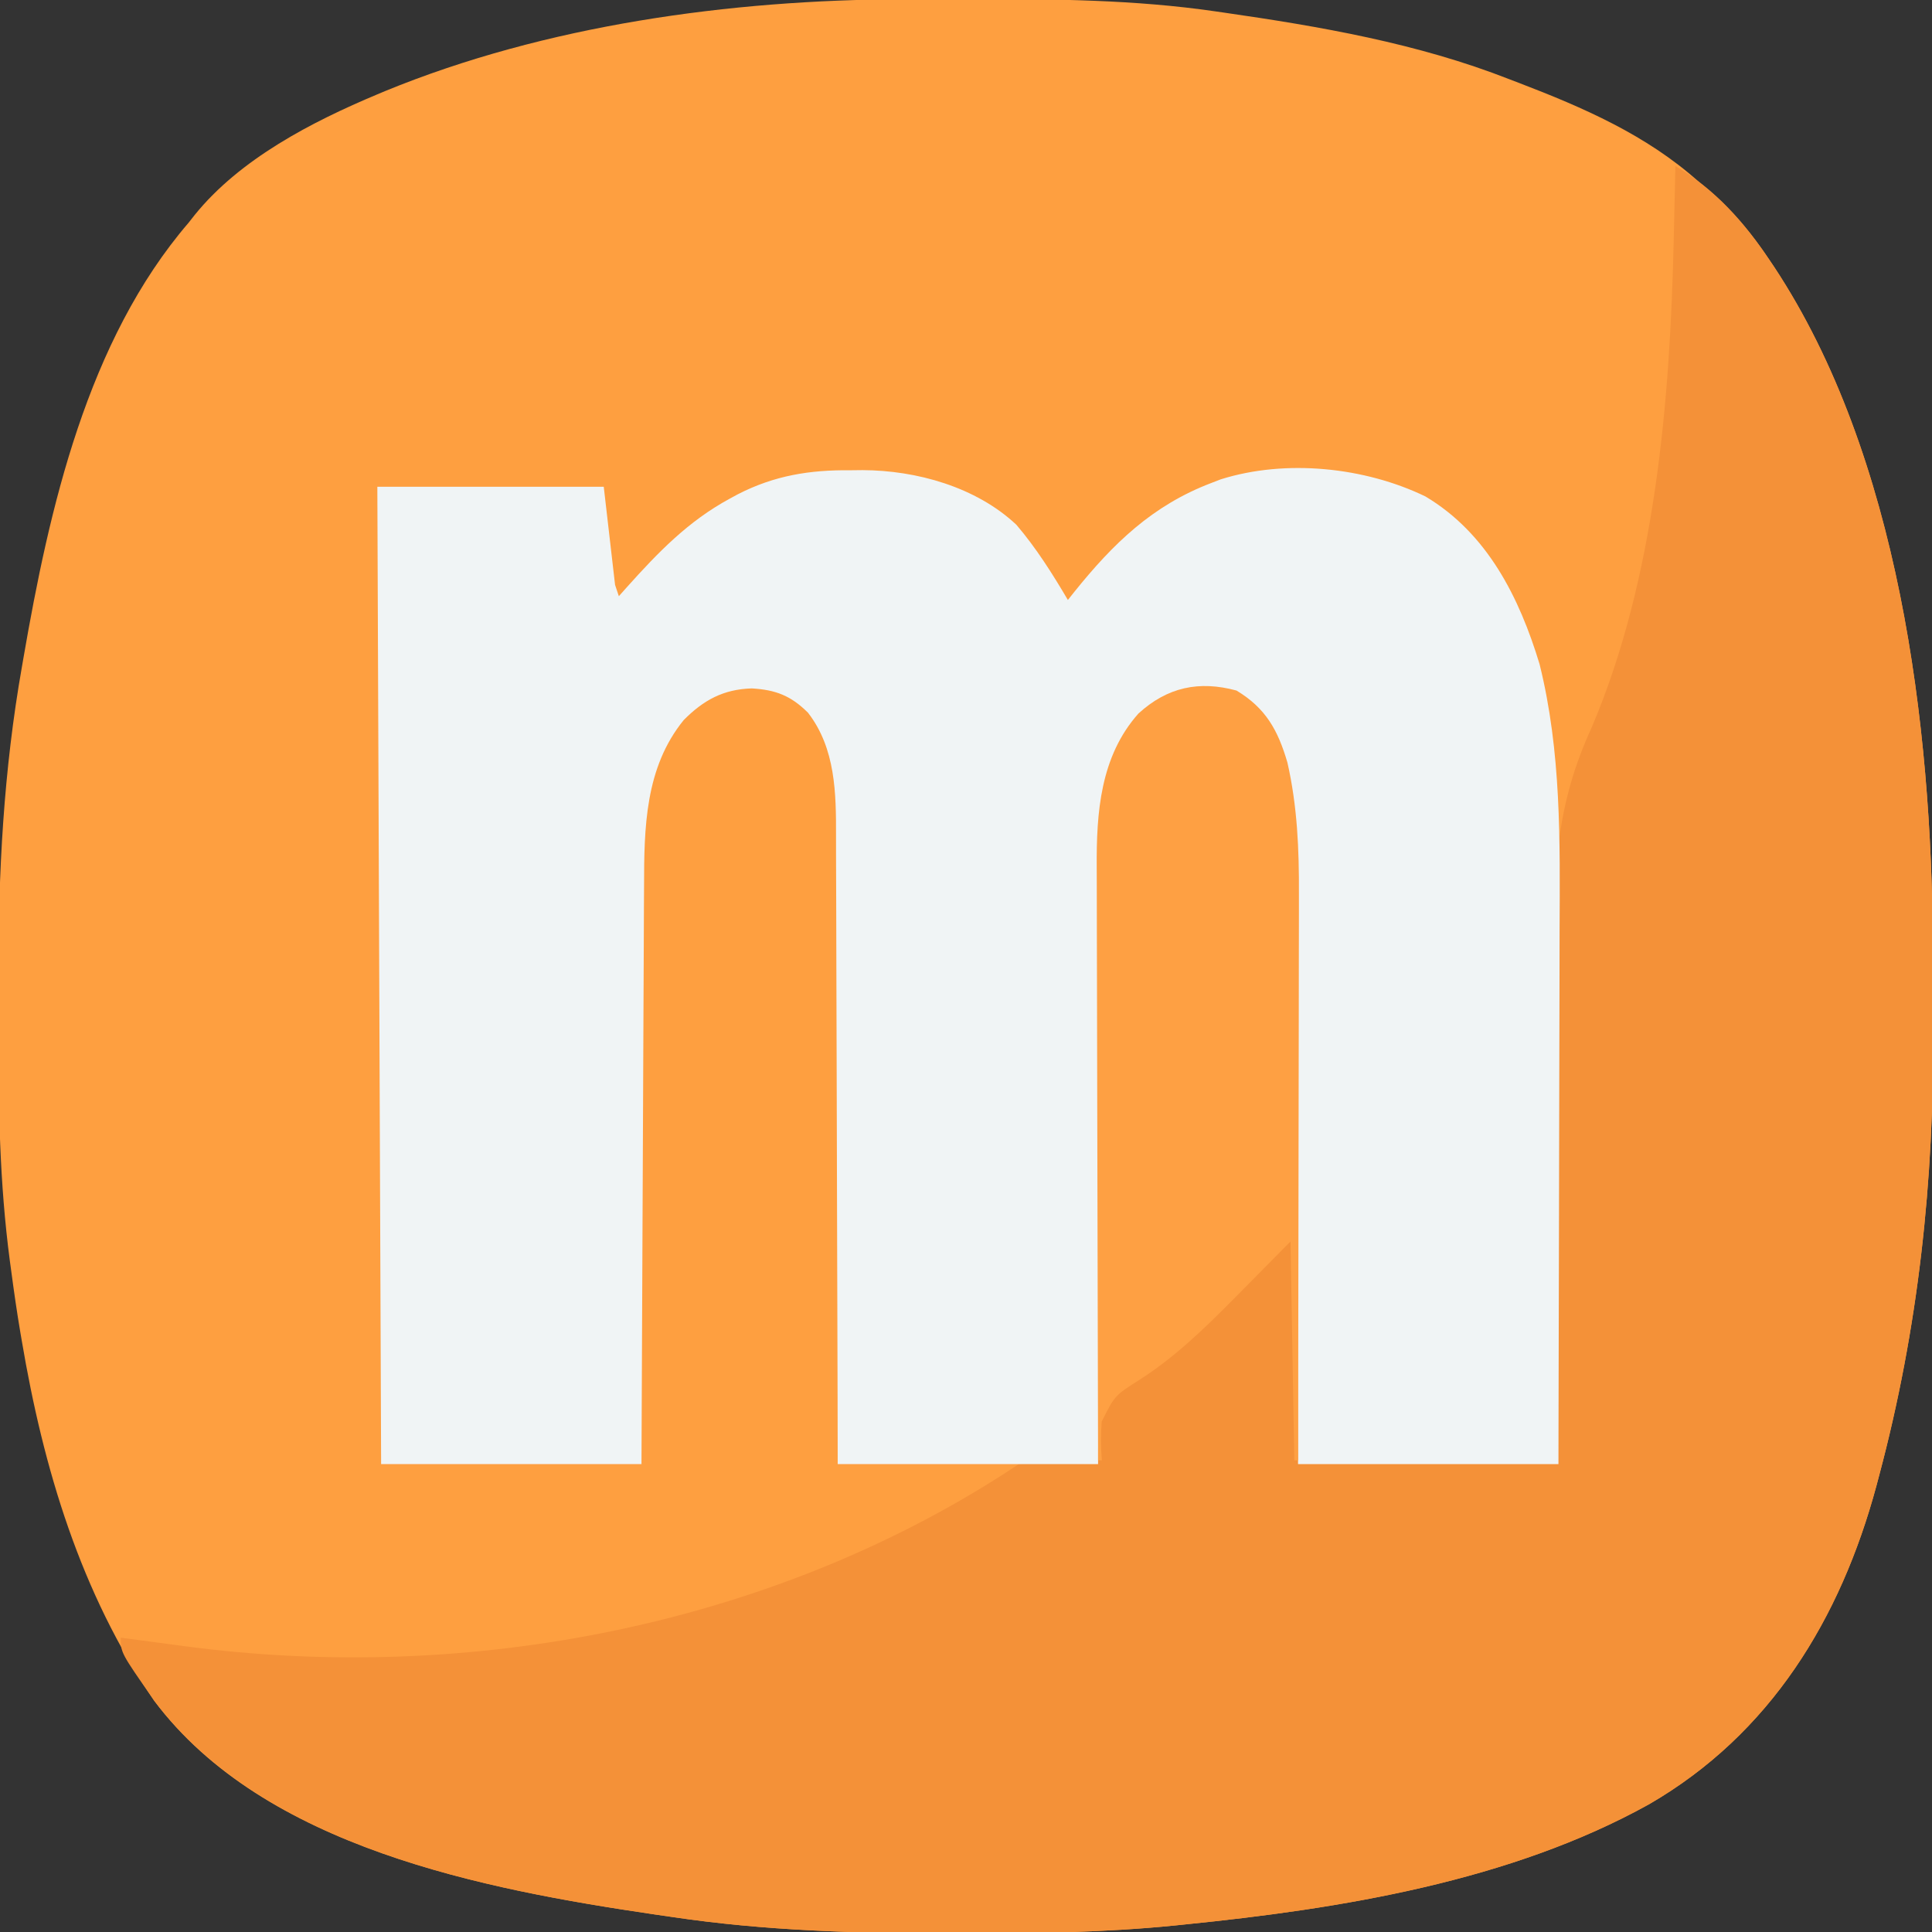 <?xml version="1.0" encoding="UTF-8"?>
<svg version="1.1" xmlns="http://www.w3.org/2000/svg" width="512" height="512">
<rect width="100%" height="100%" fill="#333333" stroke="none"/>
<path d="M0 0 C1.31 -0.007 2.621 -0.014 3.971 -0.021 C8.171 -0.041 12.37 -0.046 16.57 -0.047 C17.287 -0.047 18.003 -0.047 18.741 -0.048 C40.19 -0.049 61.421 0.114 82.695 3.203 C83.761 3.356 83.761 3.356 84.847 3.512 C110.603 7.224 136.381 11.662 160.695 21.203 C161.542 21.527 162.388 21.85 163.26 22.183 C180.285 28.709 196.952 35.957 210.695 48.203 C211.935 49.23 211.935 49.23 213.199 50.277 C219.764 55.86 224.92 62.049 229.695 69.203 C230.087 69.785 230.478 70.366 230.882 70.965 C263.924 121.008 272.705 192.375 272.898 251.066 C272.901 251.752 272.904 252.437 272.907 253.143 C272.922 256.786 272.931 260.429 272.936 264.072 C272.94 267.001 272.954 269.929 272.977 272.857 C273.285 313.007 269.072 352.313 258.695 391.203 C258.457 392.102 258.219 393.002 257.973 393.928 C248.446 429.258 229.856 459.733 197.726 478.344 C160.944 498.775 116.046 506.036 74.695 510.203 C73.855 510.29 73.015 510.377 72.149 510.466 C53.149 512.374 34.206 512.604 15.133 512.578 C14.353 512.578 13.574 512.578 12.771 512.577 C-12.115 512.568 -36.654 511.895 -61.305 508.203 C-62.832 507.981 -64.36 507.759 -65.887 507.538 C-110.957 500.897 -169.254 489.834 -198.41 450.98 C-217.955 422.328 -227.826 389.335 -233.555 355.391 C-233.674 354.698 -233.793 354.005 -233.915 353.291 C-234.822 347.942 -235.59 342.581 -236.305 337.203 C-236.438 336.223 -236.572 335.242 -236.709 334.232 C-239.417 313.698 -239.776 293.364 -239.696 272.684 C-239.679 268.228 -239.689 263.773 -239.706 259.318 C-239.797 231.549 -238.329 204.294 -233.492 176.891 C-233.364 176.148 -233.236 175.405 -233.104 174.639 C-226.248 134.978 -216.216 90.509 -189.305 59.203 C-188.776 58.53 -188.248 57.857 -187.703 57.164 C-175.678 42.296 -156.656 32.482 -139.305 25.203 C-138.636 24.923 -137.968 24.642 -137.279 24.353 C-94.667 6.86 -45.841 0.166 0 0 Z " fill="#FE9F40" transform="translate(239.305,-0.203)"/>
<path d="M0 0 C10.528 6.173 18.302 14.917 25 25 C25.39 25.58 25.78 26.16 26.182 26.758 C59.229 76.8 68.01 148.171 68.203 206.863 C68.206 207.548 68.209 208.234 68.212 208.94 C68.227 212.583 68.236 216.226 68.24 219.869 C68.245 222.797 68.258 225.726 68.281 228.654 C68.589 268.804 64.376 308.11 54 347 C53.762 347.899 53.523 348.799 53.278 349.725 C43.751 385.054 25.161 415.53 -6.969 434.141 C-43.752 454.572 -88.649 461.832 -130 466 C-130.84 466.087 -131.681 466.174 -132.547 466.263 C-151.546 468.171 -170.49 468.401 -189.562 468.375 C-190.342 468.375 -191.121 468.375 -191.924 468.374 C-216.811 468.365 -241.35 467.692 -266 464 C-267.527 463.778 -269.055 463.556 -270.583 463.334 C-315.896 456.658 -373.896 445.541 -403.211 406.559 C-412 393.989 -412 393.989 -412 390 C-411.139 390.116 -410.279 390.232 -409.392 390.351 C-406.122 390.79 -402.851 391.223 -399.579 391.654 C-398.178 391.839 -396.777 392.027 -395.376 392.216 C-319.652 402.419 -238.057 386.704 -174 344 C-171.732 343.773 -171.732 343.773 -169.113 343.805 C-168.175 343.811 -167.238 343.818 -166.271 343.824 C-165.295 343.841 -164.319 343.858 -163.312 343.875 C-162.324 343.884 -161.336 343.893 -160.318 343.902 C-157.879 343.926 -155.439 343.959 -153 344 C-153.003 343.12 -153.006 342.241 -153.008 341.335 C-153.075 319.891 -153.124 298.448 -153.155 277.004 C-153.171 266.634 -153.192 256.264 -153.226 245.894 C-153.256 236.851 -153.276 227.809 -153.282 218.766 C-153.286 213.982 -153.295 209.198 -153.317 204.413 C-153.338 199.901 -153.344 195.39 -153.339 190.878 C-153.34 189.23 -153.346 187.583 -153.358 185.936 C-153.455 171.411 -152.434 156.481 -142.301 145.09 C-136.441 139.731 -130.349 137.415 -122.418 137.727 C-115.817 138.473 -111.651 141.502 -107.57 146.516 C-99.185 159.782 -99.7 177.87 -99.773 193.011 C-99.774 194.668 -99.773 196.326 -99.772 197.983 C-99.771 202.436 -99.783 206.89 -99.797 211.344 C-99.81 216.015 -99.811 220.686 -99.813 225.357 C-99.819 234.182 -99.836 243.007 -99.856 251.833 C-99.878 261.888 -99.889 271.944 -99.899 282 C-99.92 302.667 -99.957 323.333 -100 344 C-77.23 344 -54.46 344 -31 344 C-31.052 338.961 -31.105 333.923 -31.159 328.731 C-31.325 311.992 -31.436 295.252 -31.518 278.512 C-31.569 268.373 -31.639 258.235 -31.754 248.096 C-31.855 239.246 -31.919 230.396 -31.941 221.545 C-31.954 216.87 -31.983 212.197 -32.057 207.523 C-32.384 186.028 -31.369 168.761 -22.263 148.954 C-5.261 109.181 -1.372 61.776 -0.438 19.125 C-0.394 17.262 -0.351 15.398 -0.307 13.535 C-0.201 9.024 -0.099 4.512 0 0 Z " fill="#F49138" transform="translate(444,44)"/>
<path d="M0 0 C1.042 -0.012 2.084 -0.023 3.158 -0.035 C17.433 0.018 33.233 4.416 43.91 14.441 C49.136 20.557 53.491 27.456 57.562 34.375 C58.119 33.674 58.676 32.972 59.25 32.25 C69.563 19.428 79.938 9.324 95.562 3.375 C96.81 2.894 96.81 2.894 98.082 2.402 C115.312 -3.021 136.236 -0.842 152.312 6.938 C168.719 16.713 177.2 33.688 182.562 51.375 C188.354 74.685 187.973 98.217 187.867 122.054 C187.848 127.038 187.846 132.021 187.843 137.004 C187.833 146.403 187.809 155.802 187.779 165.2 C187.745 175.916 187.728 186.633 187.713 197.349 C187.682 219.358 187.627 241.366 187.562 263.375 C164.792 263.375 142.023 263.375 118.562 263.375 C118.541 255.89 118.541 255.89 118.518 248.255 C118.468 231.718 118.401 215.182 118.327 198.646 C118.282 188.626 118.243 178.606 118.216 168.586 C118.193 159.844 118.159 151.102 118.114 142.36 C118.09 137.739 118.071 133.118 118.065 128.497 C118.059 124.131 118.038 119.765 118.008 115.399 C118 113.813 117.996 112.226 117.997 110.639 C118.196 85.122 118.196 85.122 107.688 62.875 C102.839 58.605 97.519 57.843 91.219 58.004 C84.673 58.918 79.297 61.963 75.188 67.125 C66.818 79.75 66.262 92.694 66.244 107.391 C66.234 109.097 66.224 110.803 66.213 112.509 C66.186 117.113 66.171 121.718 66.158 126.323 C66.142 131.145 66.115 135.967 66.09 140.789 C66.043 149.908 66.006 159.027 65.973 168.146 C65.935 178.533 65.885 188.92 65.835 199.307 C65.732 220.663 65.644 242.019 65.562 263.375 C42.792 263.375 20.023 263.375 -3.438 263.375 C-3.447 257.93 -3.456 252.485 -3.466 246.874 C-3.5 228.869 -3.555 210.864 -3.621 192.859 C-3.661 181.944 -3.694 171.029 -3.708 160.115 C-3.722 150.597 -3.749 141.08 -3.792 131.562 C-3.815 126.526 -3.83 121.491 -3.829 116.455 C-3.829 111.707 -3.847 106.959 -3.879 102.21 C-3.887 100.476 -3.889 98.741 -3.883 97.007 C-3.851 85.594 -3.989 73.703 -11.312 64.25 C-15.82 59.754 -19.843 58.186 -26.188 57.812 C-33.719 58.027 -38.989 60.897 -44.25 66.203 C-54.518 78.833 -54.737 94.742 -54.756 110.229 C-54.766 111.906 -54.776 113.582 -54.787 115.259 C-54.814 119.779 -54.829 124.298 -54.842 128.818 C-54.858 133.554 -54.885 138.289 -54.91 143.024 C-54.957 151.977 -54.994 160.929 -55.027 169.882 C-55.065 180.081 -55.115 190.279 -55.165 200.477 C-55.268 221.443 -55.356 242.409 -55.438 263.375 C-78.207 263.375 -100.978 263.375 -124.438 263.375 C-124.767 177.905 -125.097 92.435 -125.438 4.375 C-105.638 4.375 -85.838 4.375 -65.438 4.375 C-64.448 12.955 -63.458 21.535 -62.438 30.375 C-61.943 31.86 -61.943 31.86 -61.438 33.375 C-60.759 32.613 -60.081 31.851 -59.383 31.066 C-51.064 21.793 -43.071 13.477 -32 7.5 C-31.321 7.13 -30.641 6.761 -29.941 6.38 C-20.225 1.386 -10.848 -0.12 0 0 Z " fill="#F0F4F5" transform="translate(225.438,124.625)"/>
<path d="M0 0 C7.759 4.685 10.975 10.495 13.488 19.07 C16.127 30.658 16.597 42.101 16.54 53.919 C16.539 55.567 16.539 57.214 16.54 58.862 C16.541 63.288 16.529 67.715 16.515 72.142 C16.503 76.785 16.502 81.428 16.499 86.071 C16.493 94.843 16.477 103.615 16.457 112.387 C16.434 122.382 16.423 132.378 16.413 142.373 C16.392 162.915 16.357 183.458 16.312 204 C15.982 204 15.652 204 15.312 204 C14.818 175.29 14.818 175.29 14.312 146 C6.575 153.816 6.575 153.816 -1.152 161.644 C-8.735 169.295 -16.462 176.728 -25.57 182.574 C-32.261 186.811 -32.261 186.811 -35.73 193.746 C-35.973 197.232 -35.993 200.522 -35.688 204 C-36.017 204 -36.347 204 -36.688 204 C-36.758 181.799 -36.811 159.597 -36.843 137.396 C-36.858 127.086 -36.879 116.777 -36.914 106.467 C-36.944 97.477 -36.963 88.487 -36.97 79.497 C-36.974 74.741 -36.983 69.984 -37.005 65.228 C-37.025 60.743 -37.031 56.257 -37.027 51.771 C-37.028 50.134 -37.034 48.496 -37.045 46.858 C-37.143 32.36 -36.101 17.458 -25.988 6.09 C-18.333 -0.912 -9.907 -2.687 0 0 Z " fill="#FEA043" transform="translate(327.688,183)"/>
</svg>
